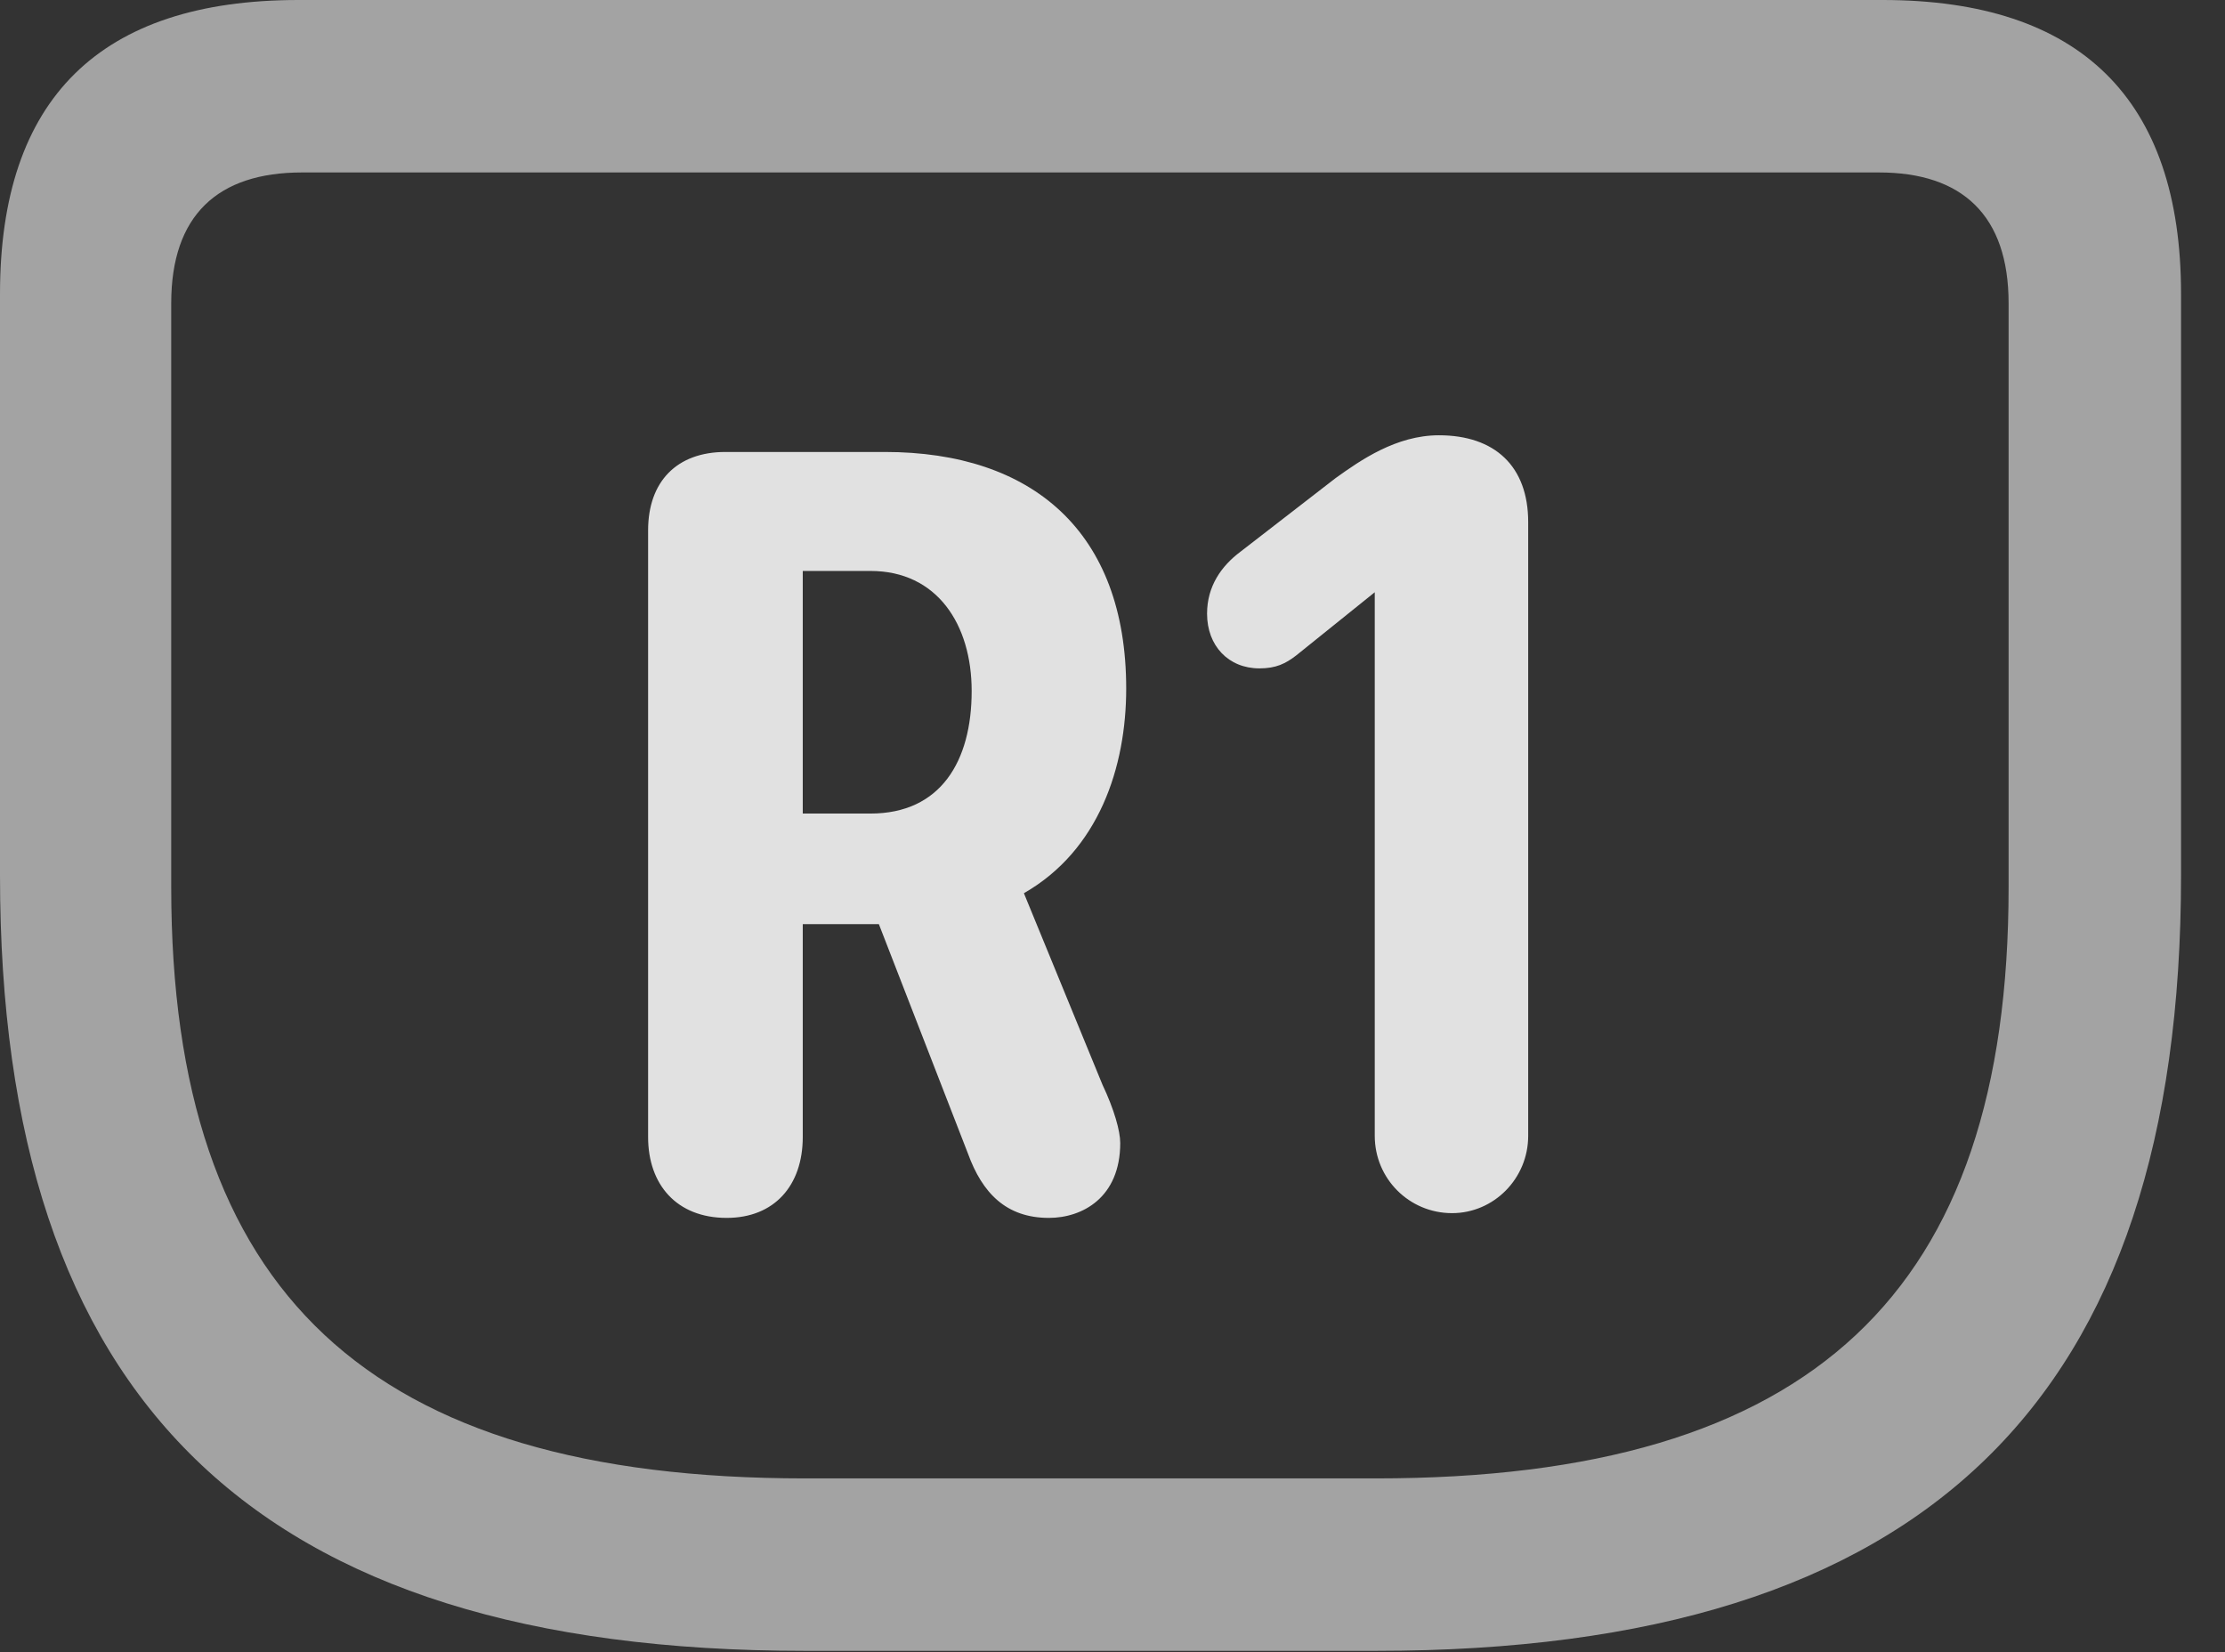 <?xml version="1.0" encoding="UTF-8"?>
<!--Generator: Apple Native CoreSVG 232.5-->
<!DOCTYPE svg
PUBLIC "-//W3C//DTD SVG 1.1//EN"
       "http://www.w3.org/Graphics/SVG/1.1/DTD/svg11.dtd">
<svg version="1.1" xmlns="http://www.w3.org/2000/svg" xmlns:xlink="http://www.w3.org/1999/xlink" width="18.271" height="13.565">
 <rect width="100%" height="100%" fill="#333333" stroke="none"/>
 <g>
  <rect height="13.565" opacity="0" width="18.271" x="0" y="0"/>
  <path d="M6.611 13.555L11.299 13.555C15.83 13.555 17.91 11.484 17.91 7.188L17.91 2.412C17.91 0.811 17.08 0 15.459 0L2.451 0C0.82 0 0 0.811 0 2.412L0 7.188C0 11.484 2.08 13.555 6.611 13.555ZM6.611 12.139C3.027 12.139 1.406 10.615 1.406 7.285L1.406 2.49C1.406 1.768 1.787 1.416 2.48 1.416L15.43 1.416C16.113 1.416 16.494 1.768 16.494 2.49L16.494 7.285C16.494 10.615 14.883 12.139 11.299 12.139Z" fill="#ffffff" fill-opacity="0.55"/>
  <path d="M5.967 10C6.357 10 6.592 9.736 6.592 9.336L6.592 7.588L7.217 7.588L7.949 9.473C8.066 9.795 8.262 10 8.613 10C8.887 10 9.199 9.834 9.199 9.385C9.199 9.287 9.15 9.111 9.053 8.906L8.408 7.334C9.023 6.982 9.248 6.299 9.248 5.654C9.248 4.365 8.477 3.711 7.266 3.711L5.957 3.711C5.557 3.711 5.322 3.955 5.322 4.355L5.322 9.336C5.322 9.727 5.557 10 5.967 10ZM6.592 6.68L6.592 4.688L7.148 4.688C7.695 4.688 7.979 5.127 7.979 5.674C7.979 6.25 7.725 6.68 7.148 6.68ZM11.924 9.961C12.266 9.961 12.549 9.678 12.549 9.326L12.549 4.287C12.549 3.828 12.275 3.574 11.816 3.574C11.465 3.574 11.172 3.779 10.967 3.926L10.185 4.531C10.029 4.648 9.912 4.814 9.912 5.039C9.912 5.303 10.088 5.488 10.342 5.488C10.479 5.488 10.557 5.449 10.645 5.381L11.289 4.863L11.289 9.326C11.289 9.678 11.572 9.961 11.924 9.961Z" fill="#ffffff" fill-opacity="0.85"/>
 </g>
</svg>
